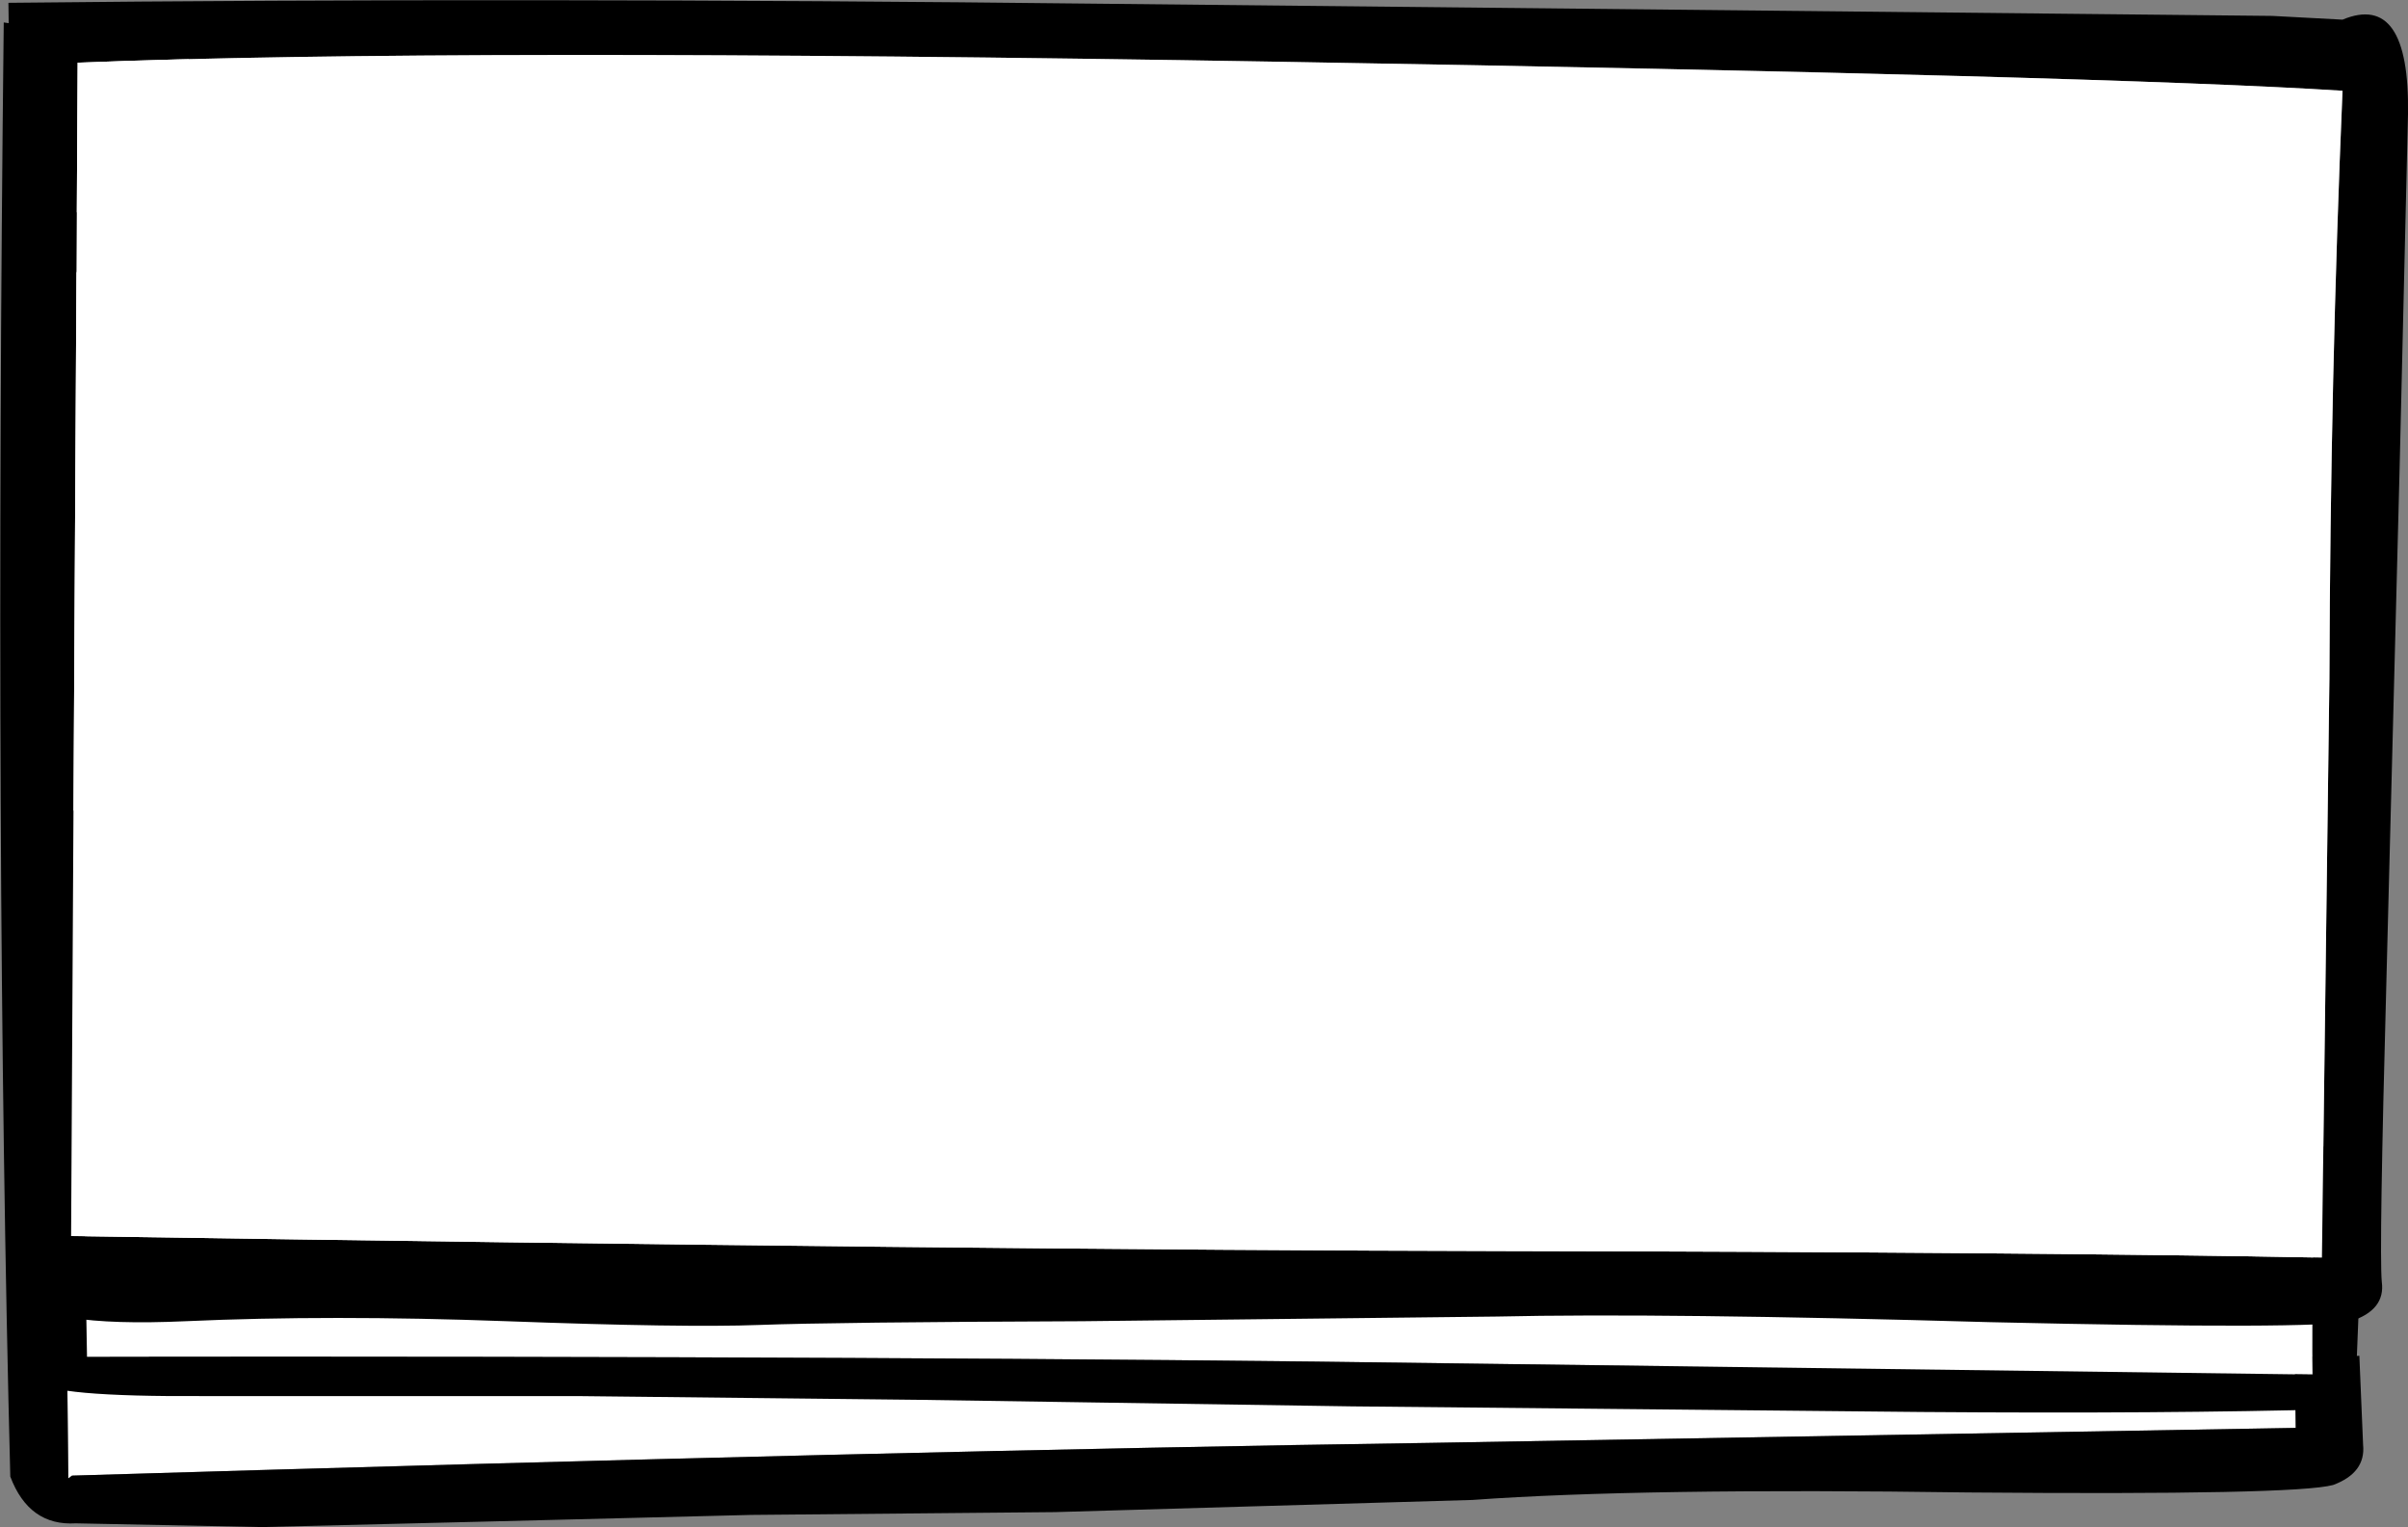 <?xml version="1.0" encoding="UTF-8" standalone="no"?>
<svg xmlns:xlink="http://www.w3.org/1999/xlink" height="81.6px" width="128.7px" xmlns="http://www.w3.org/2000/svg">
  <rect width="100%" height="100%" fill="#808080" stroke="none"/>
  <g transform="matrix(1.0, 0.0, 0.0, 1.0, 64.15, 35.6)">
    <path d="M-60.85 -33.95 L-54.05 -32.9 -54.3 -24.25 -60.9 -24.25 -60.85 -33.95 M-54.4 -21.15 L-55.3 8.85 -56.8 17.8 -55.55 17.95 -56.25 38.7 58.5 36.9 58.55 40.7 12.35 41.5 Q-15.45 41.9 -60.3 43.25 L-60.5 43.4 -61.15 -21.05 -54.4 -21.15" fill="#ffffff" fill-rule="evenodd" stroke="none"/>
    <path d="M58.5 36.9 L61.95 36.85 62.15 41.6 Q62.3 43.1 60.55 43.75 58.55 44.3 41.05 44.15 23.55 43.9 14.55 44.55 L-7.75 45.2 -24.0 45.35 -37.95 45.7 -50.15 46.0 -60.1 45.8 Q-62.6 45.95 -63.6 43.3 -64.45 10.1 -63.95 -34.4 L-60.85 -33.95 -60.9 -24.25 -54.3 -24.25 -54.4 -21.15 -61.15 -21.05 -60.5 43.4 -60.3 43.25 Q-15.45 41.9 12.35 41.5 L58.55 40.7 58.5 36.9" fill="#000000" fill-rule="evenodd" stroke="none"/>
    <path d="M-60.0 7.75 L59.65 25.6 Q59.4 33.1 59.45 37.85 L13.35 37.25 Q-14.5 36.85 -59.5 36.9 L-60.0 7.75" fill="#ffffff" fill-rule="evenodd" stroke="none"/>
    <path d="M59.65 25.6 L62.25 26.0 61.75 38.55 Q62.3 38.95 60.7 39.7 51.65 39.95 38.55 39.85 L8.1 39.55 -15.05 39.2 -33.3 39.0 -53.2 39.0 Q-61.5 39.05 -62.15 38.2 L-63.1 7.25 -60.0 7.75 -59.5 36.9 Q-14.5 36.85 13.35 37.25 L59.45 37.85 Q59.4 33.1 59.65 25.6" fill="#000000" fill-rule="evenodd" stroke="none"/>
    <path d="M64.55 -29.5 L64.1 -10.5 63.4 16.65 Q63.0 31.35 63.15 32.9 63.35 34.4 61.5 35.0 59.6 35.45 42.2 35.05 24.75 34.55 15.85 34.75 L-6.3 35.0 Q-19.6 35.05 -23.6 35.2 -27.6 35.35 -37.05 35.0 -46.5 34.65 -54.25 35.0 -62.0 35.35 -63.25 33.55 -63.15 2.9 -63.7 -35.45 -35.85 -35.75 -5.25 -35.4 L57.3 -34.75 61.05 -34.55 Q64.65 -36.05 64.55 -29.5 M-60.0 -32.25 L-60.35 30.45 Q-11.3 31.2 16.25 31.25 43.75 31.3 59.95 31.6 L60.35 0.65 Q60.4 -15.45 61.05 -30.75 48.55 -31.55 4.25 -32.3 -40.05 -33.05 -60.0 -32.25" fill="#000000" fill-rule="evenodd" stroke="none"/>
    <path d="M-60.0 -32.25 Q-40.05 -33.05 4.25 -32.3 48.55 -31.55 61.05 -30.75 60.4 -15.45 60.35 0.65 L59.95 31.6 Q43.75 31.3 16.25 31.25 -11.3 31.2 -60.35 30.45 L-60.0 -32.25" fill="#ffffff" fill-rule="evenodd" stroke="none"/>
  </g>
</svg>
